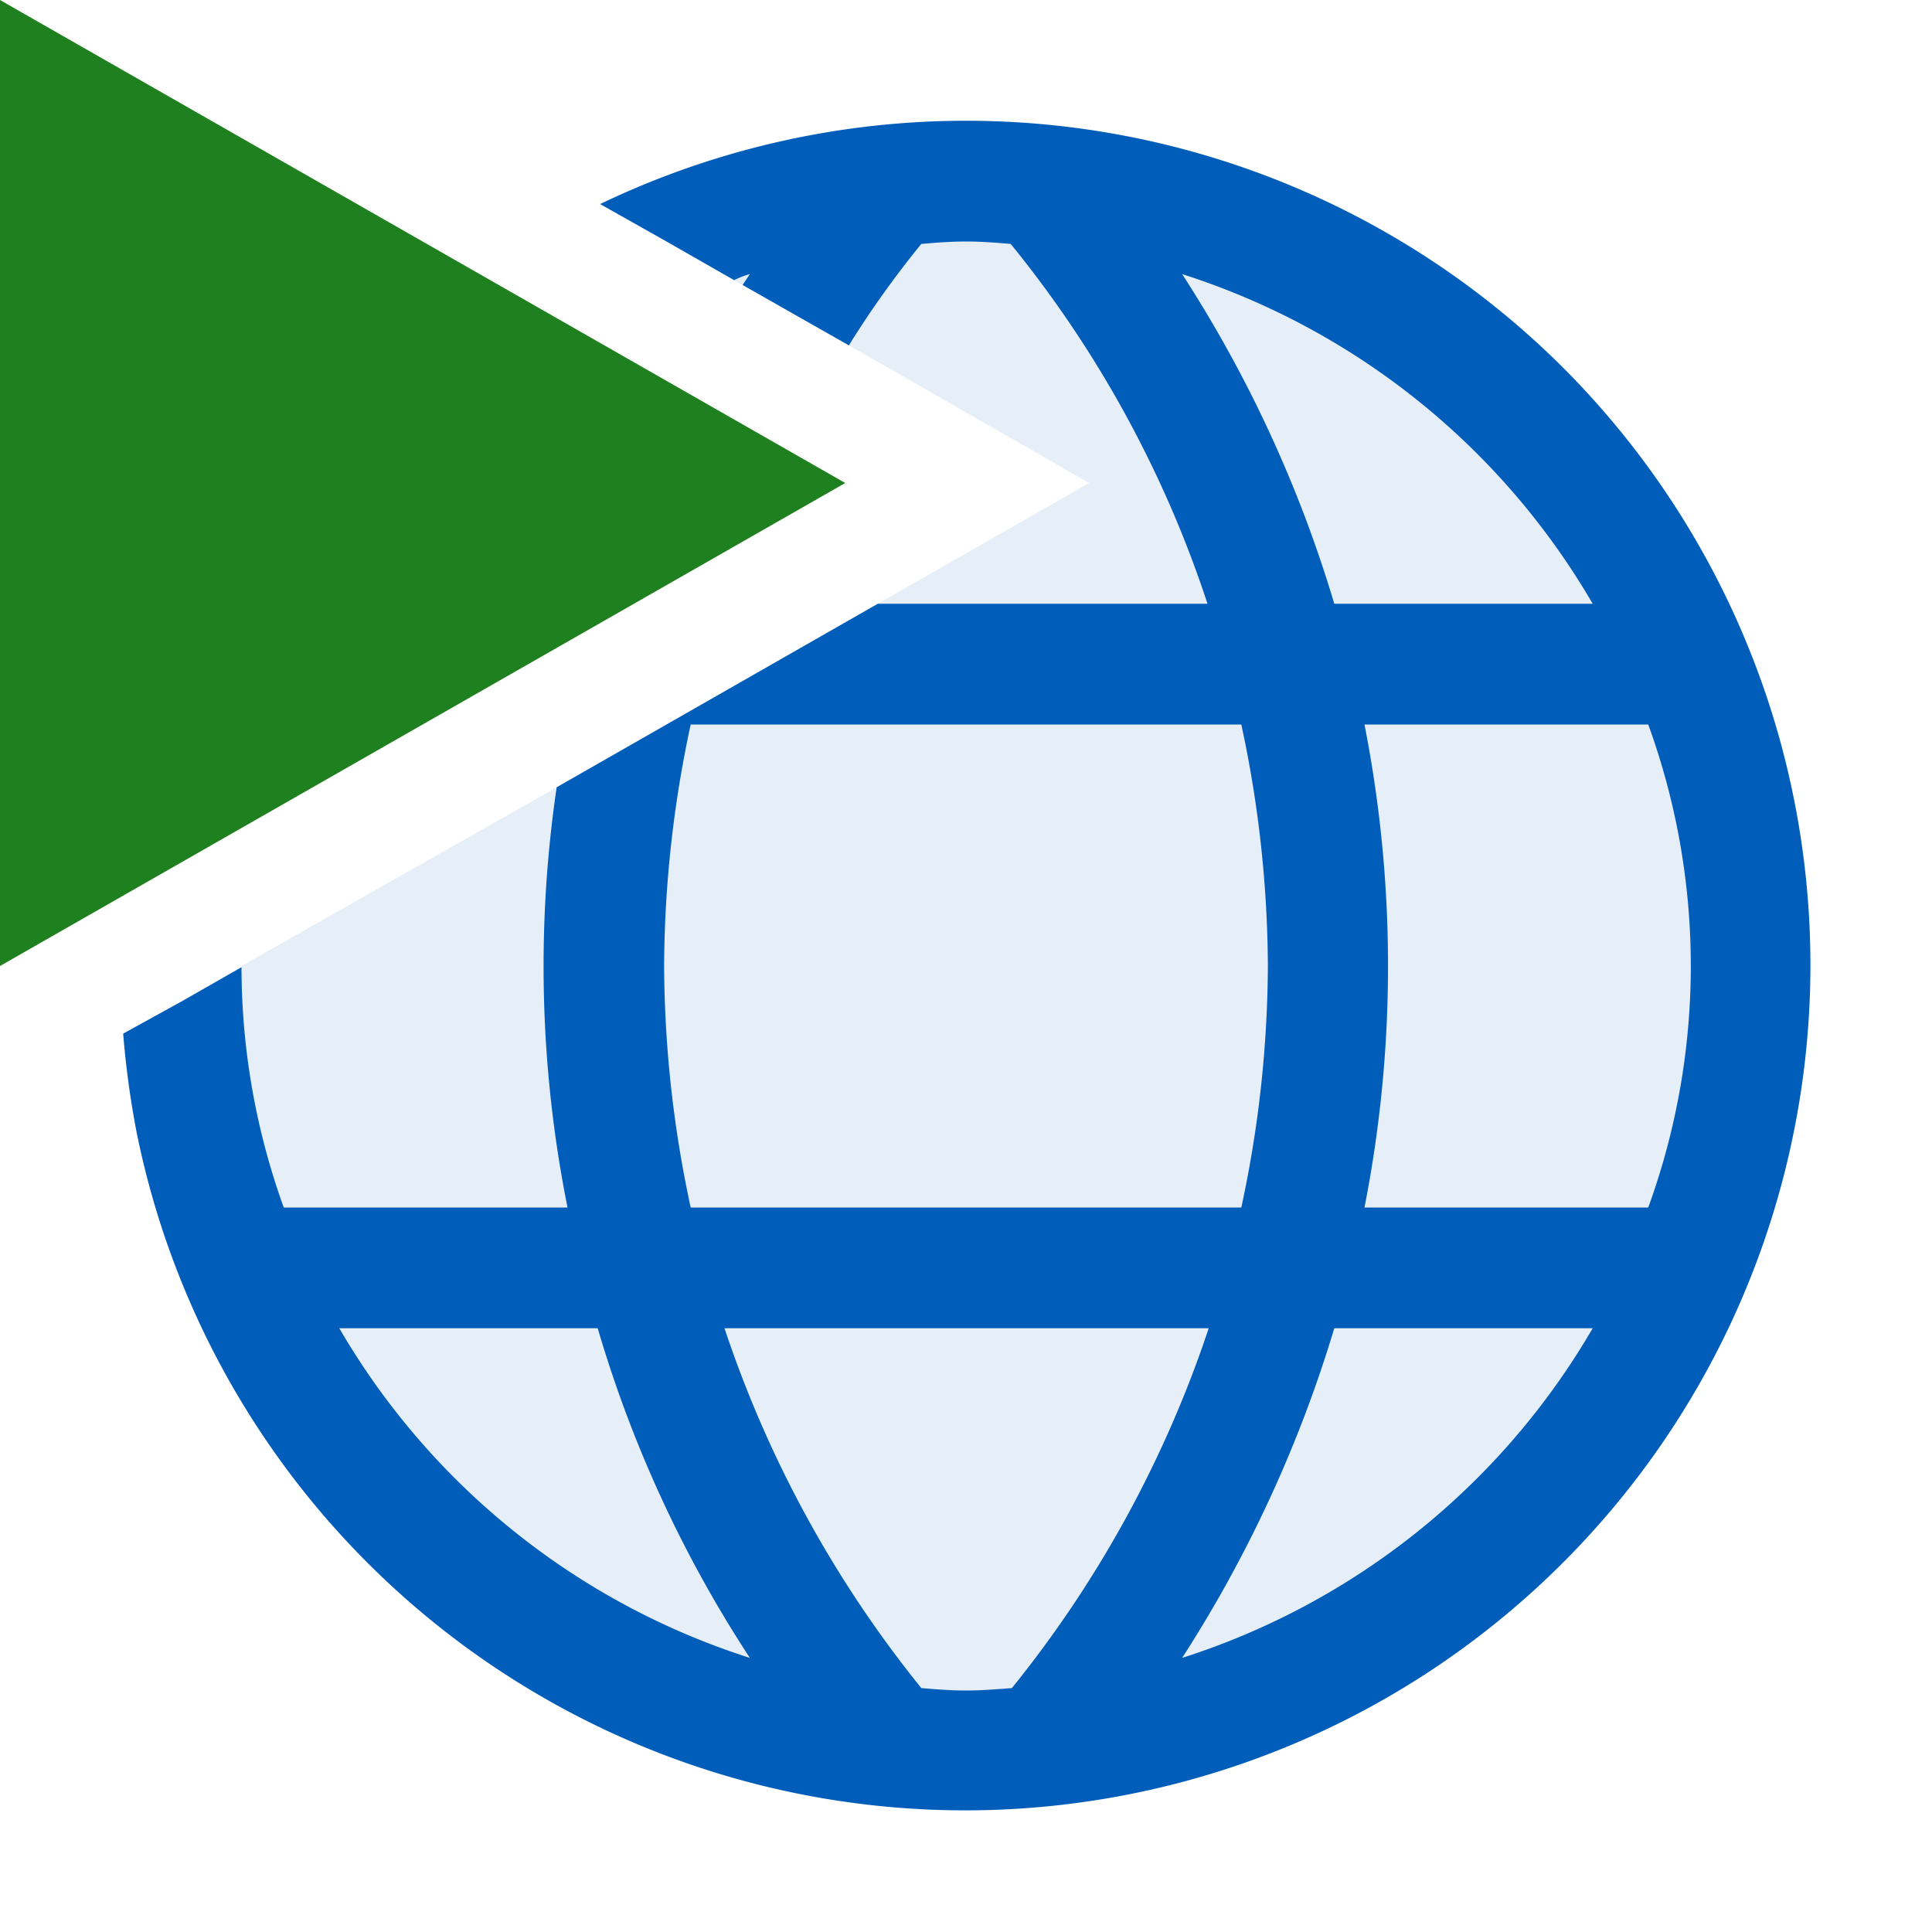 <svg xmlns="http://www.w3.org/2000/svg" viewBox="0 0 16 16">
  <defs>
    <style>.canvas{fill: none; opacity: 0;}.light-blue-10{fill: #005dba; opacity: 0.1;}.light-blue{fill: #005dba; opacity: 1;}.light-green{fill: #1f801f; opacity: 1;}</style>
  </defs>
  <title>StartWebSite</title>
  <g id="canvas">
    <path class="canvas" d="M16,16H0V0H16Z" />
  </g>
  <g id="level-1">
    <path class="light-blue-10" d="M12.6,3.4A6.509,6.509,0,0,0,8,1.5,6.351,6.351,0,0,0,5.52,2l.56.32.07.04.88.5L9.02,4,7.27,5,4.61,6.52,2,8v.01l-.49.28a6.533,6.533,0,0,0,.11.98,6.506,6.506,0,0,0,8.87,4.74A6.512,6.512,0,0,0,12.6,3.4Z" />
    <path class="light-blue" d="M12.95,3.05A7,7,0,0,0,4.97,1.69L5.52,2l.56.32a.694.694,0,0,1,.13-.05l-.06.09.88.5a8.049,8.049,0,0,1,.6-.84C7.75,2.01,7.87,2,8,2s.25.01.37.02A9.327,9.327,0,0,1,10,5H7.27L4.61,6.52A10.177,10.177,0,0,0,4.7,10H2.35A5.873,5.873,0,0,1,2,8.01l-.49.28-.49.27a7.5,7.5,0,0,0,.11.81A7,7,0,1,0,12.95,3.05ZM8,14c-.13,0-.25-.01-.37-.02A9.525,9.525,0,0,1,6,11h4.01a9.525,9.525,0,0,1-1.63,2.98C8.25,13.99,8.13,14,8,14Zm3.05-3h2.14a6.067,6.067,0,0,1-3.4,2.73A10.733,10.733,0,0,0,11.05,11Zm.25-1a10.354,10.354,0,0,0,0-4h2.35a5.85,5.85,0,0,1,0,4ZM9.79,2.27A6.067,6.067,0,0,1,13.19,5H11.05A10.577,10.577,0,0,0,9.79,2.27ZM5.72,6h4.56a9.648,9.648,0,0,1,.22,2,9.648,9.648,0,0,1-.22,2H5.72A9.648,9.648,0,0,1,5.5,8,9.648,9.648,0,0,1,5.72,6Zm-.77,5a10.256,10.256,0,0,0,1.26,2.73A6.067,6.067,0,0,1,2.81,11Z" />
    <path class="light-green" d="M0,0,7,4,0,8Z" />
  </g>
</svg>
